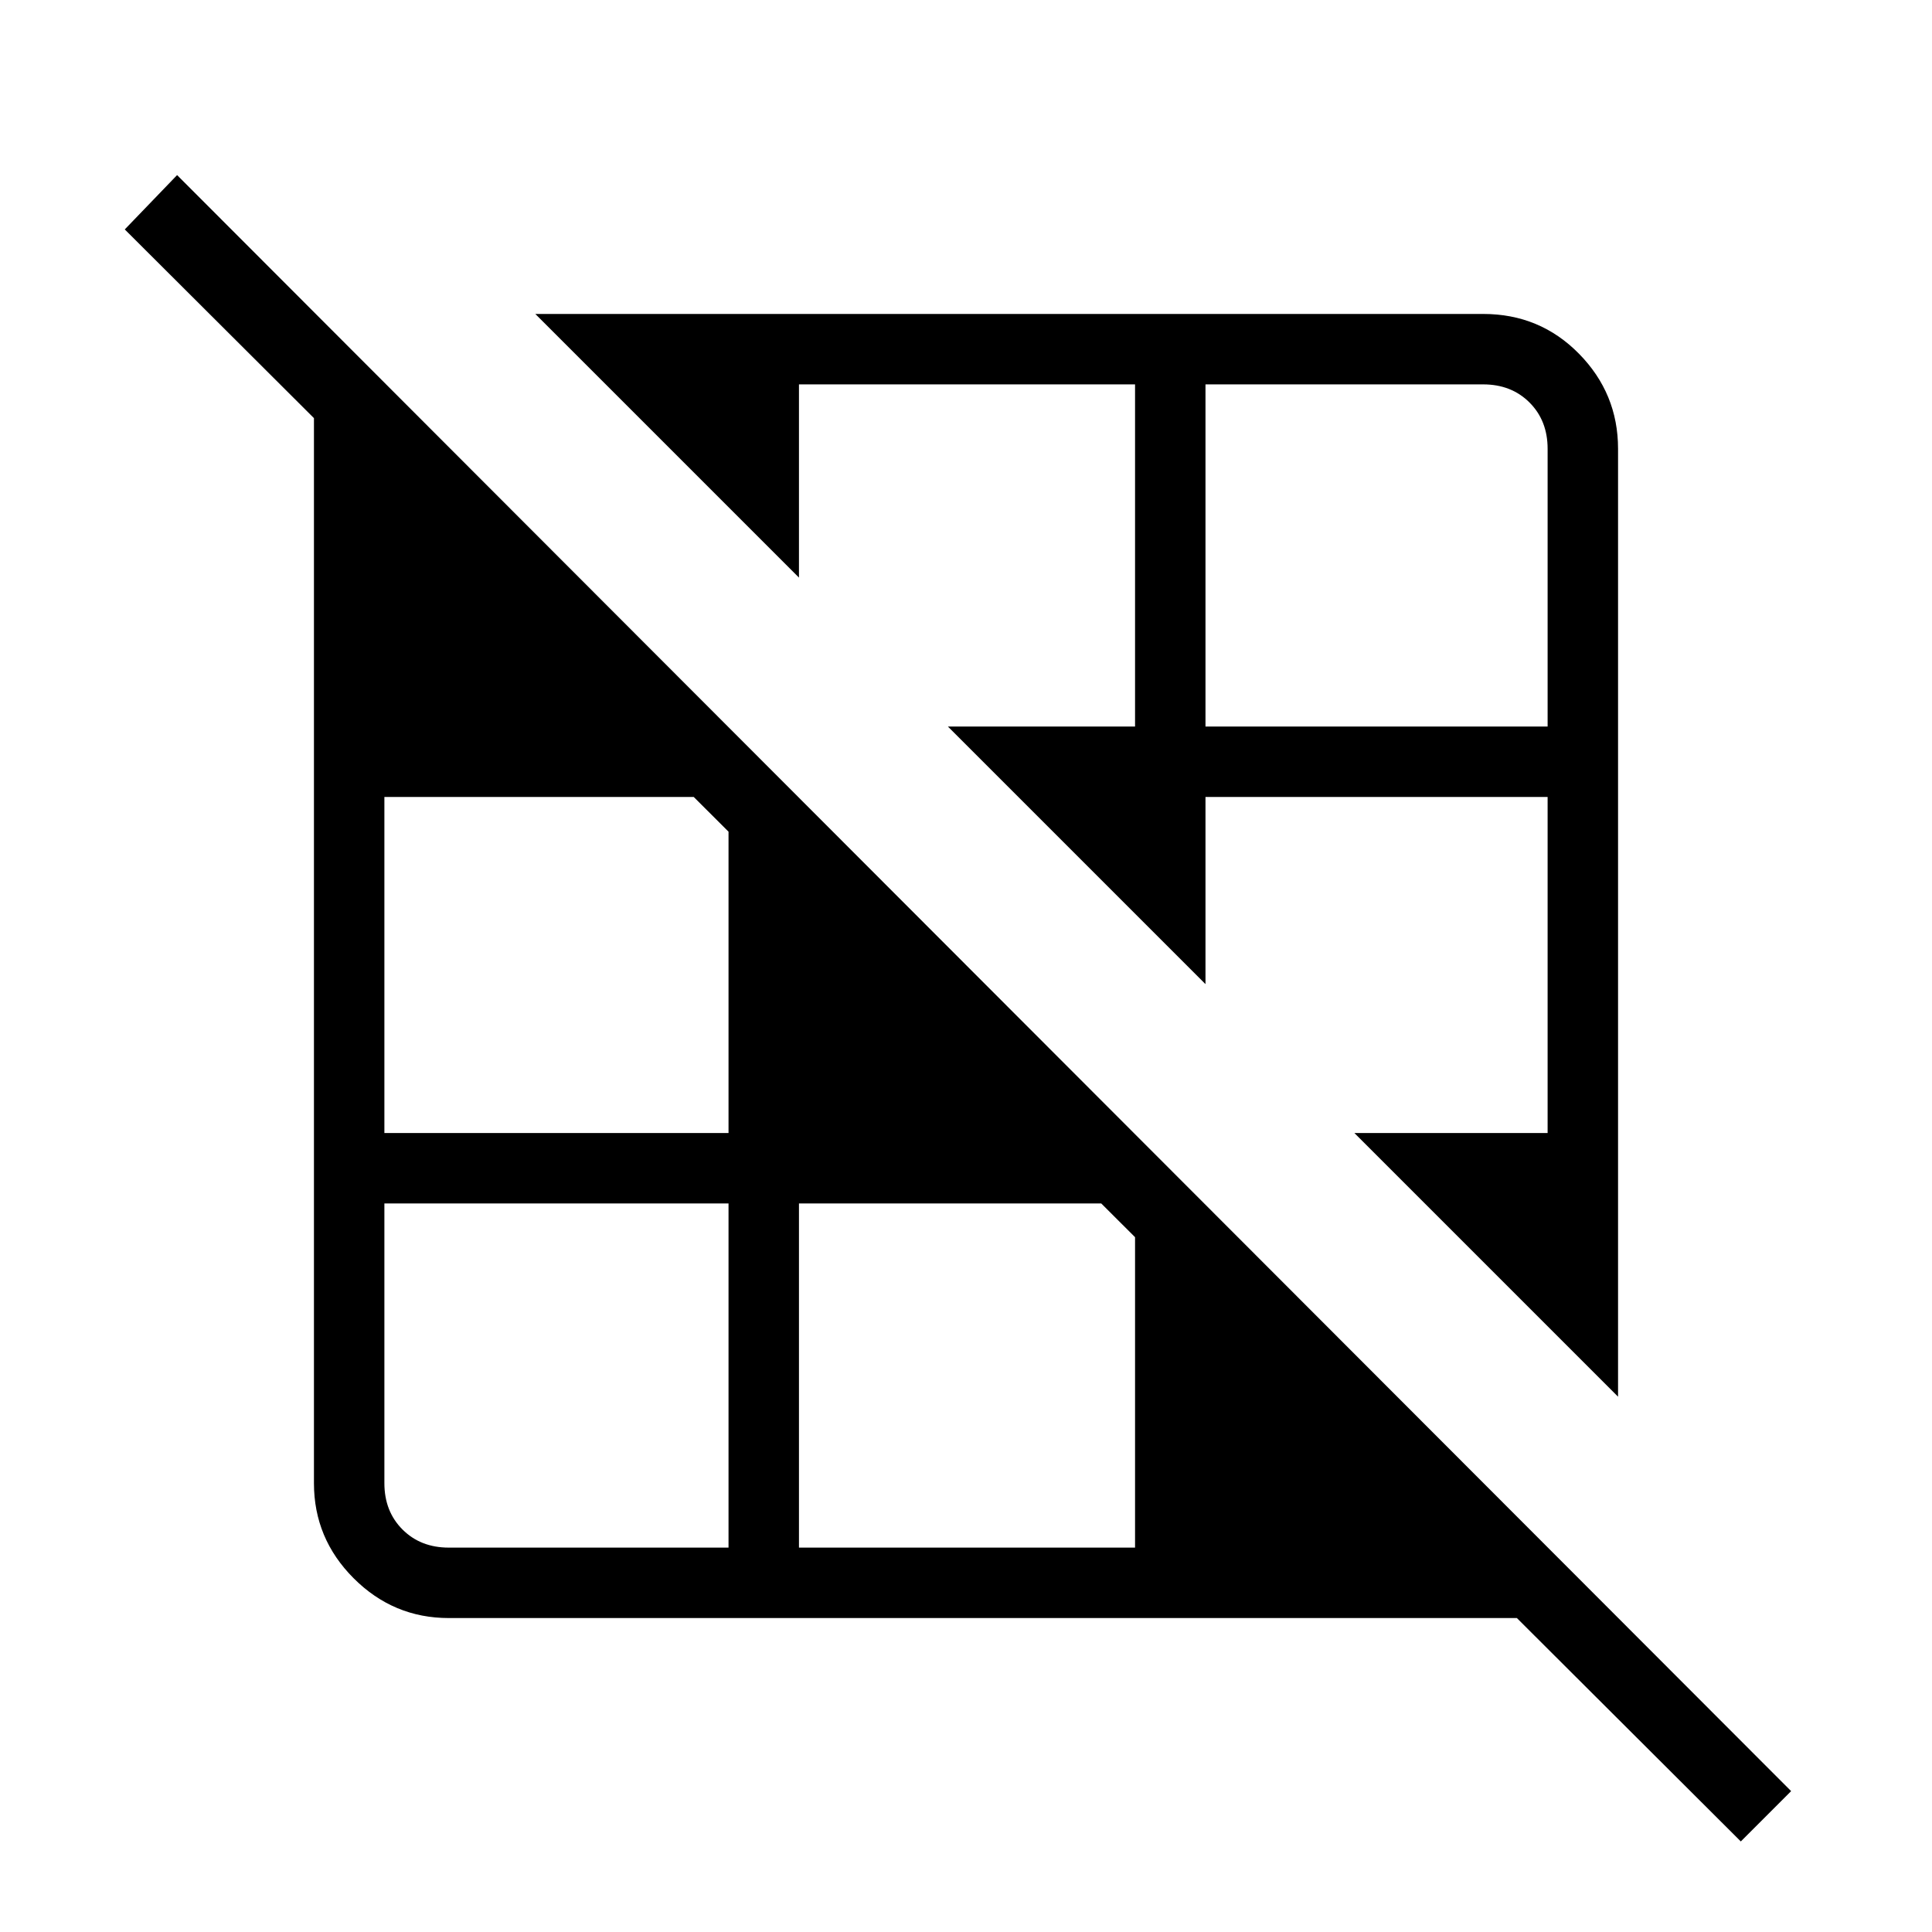 <svg xmlns="http://www.w3.org/2000/svg" height="48" viewBox="0 -960 960 960" width="48"><path d="M362-191v-171H191v139q0 14 9 23t23 9h139Zm202 0v-164l-7-7H397v171h167Zm35 0Zm115-167Zm-352-39v-160l-7-7H191v167h171Zm35 0Zm372 0v-167H599v93l74 74h96ZM512-560Zm-321-39Zm373 0v-170H397v96l74 74h93Zm205 0v-138q0-14-9-23t-23-9H599v170h170ZM306-765Zm498 499L266-804h471q28.14 0 47.57 19.75T804-737v471ZM223-156q-27.5 0-47.25-19.75T156-223v-581l648 648H223ZM865-45 62-846l26-27L890-70l-25 25Z"/></svg>